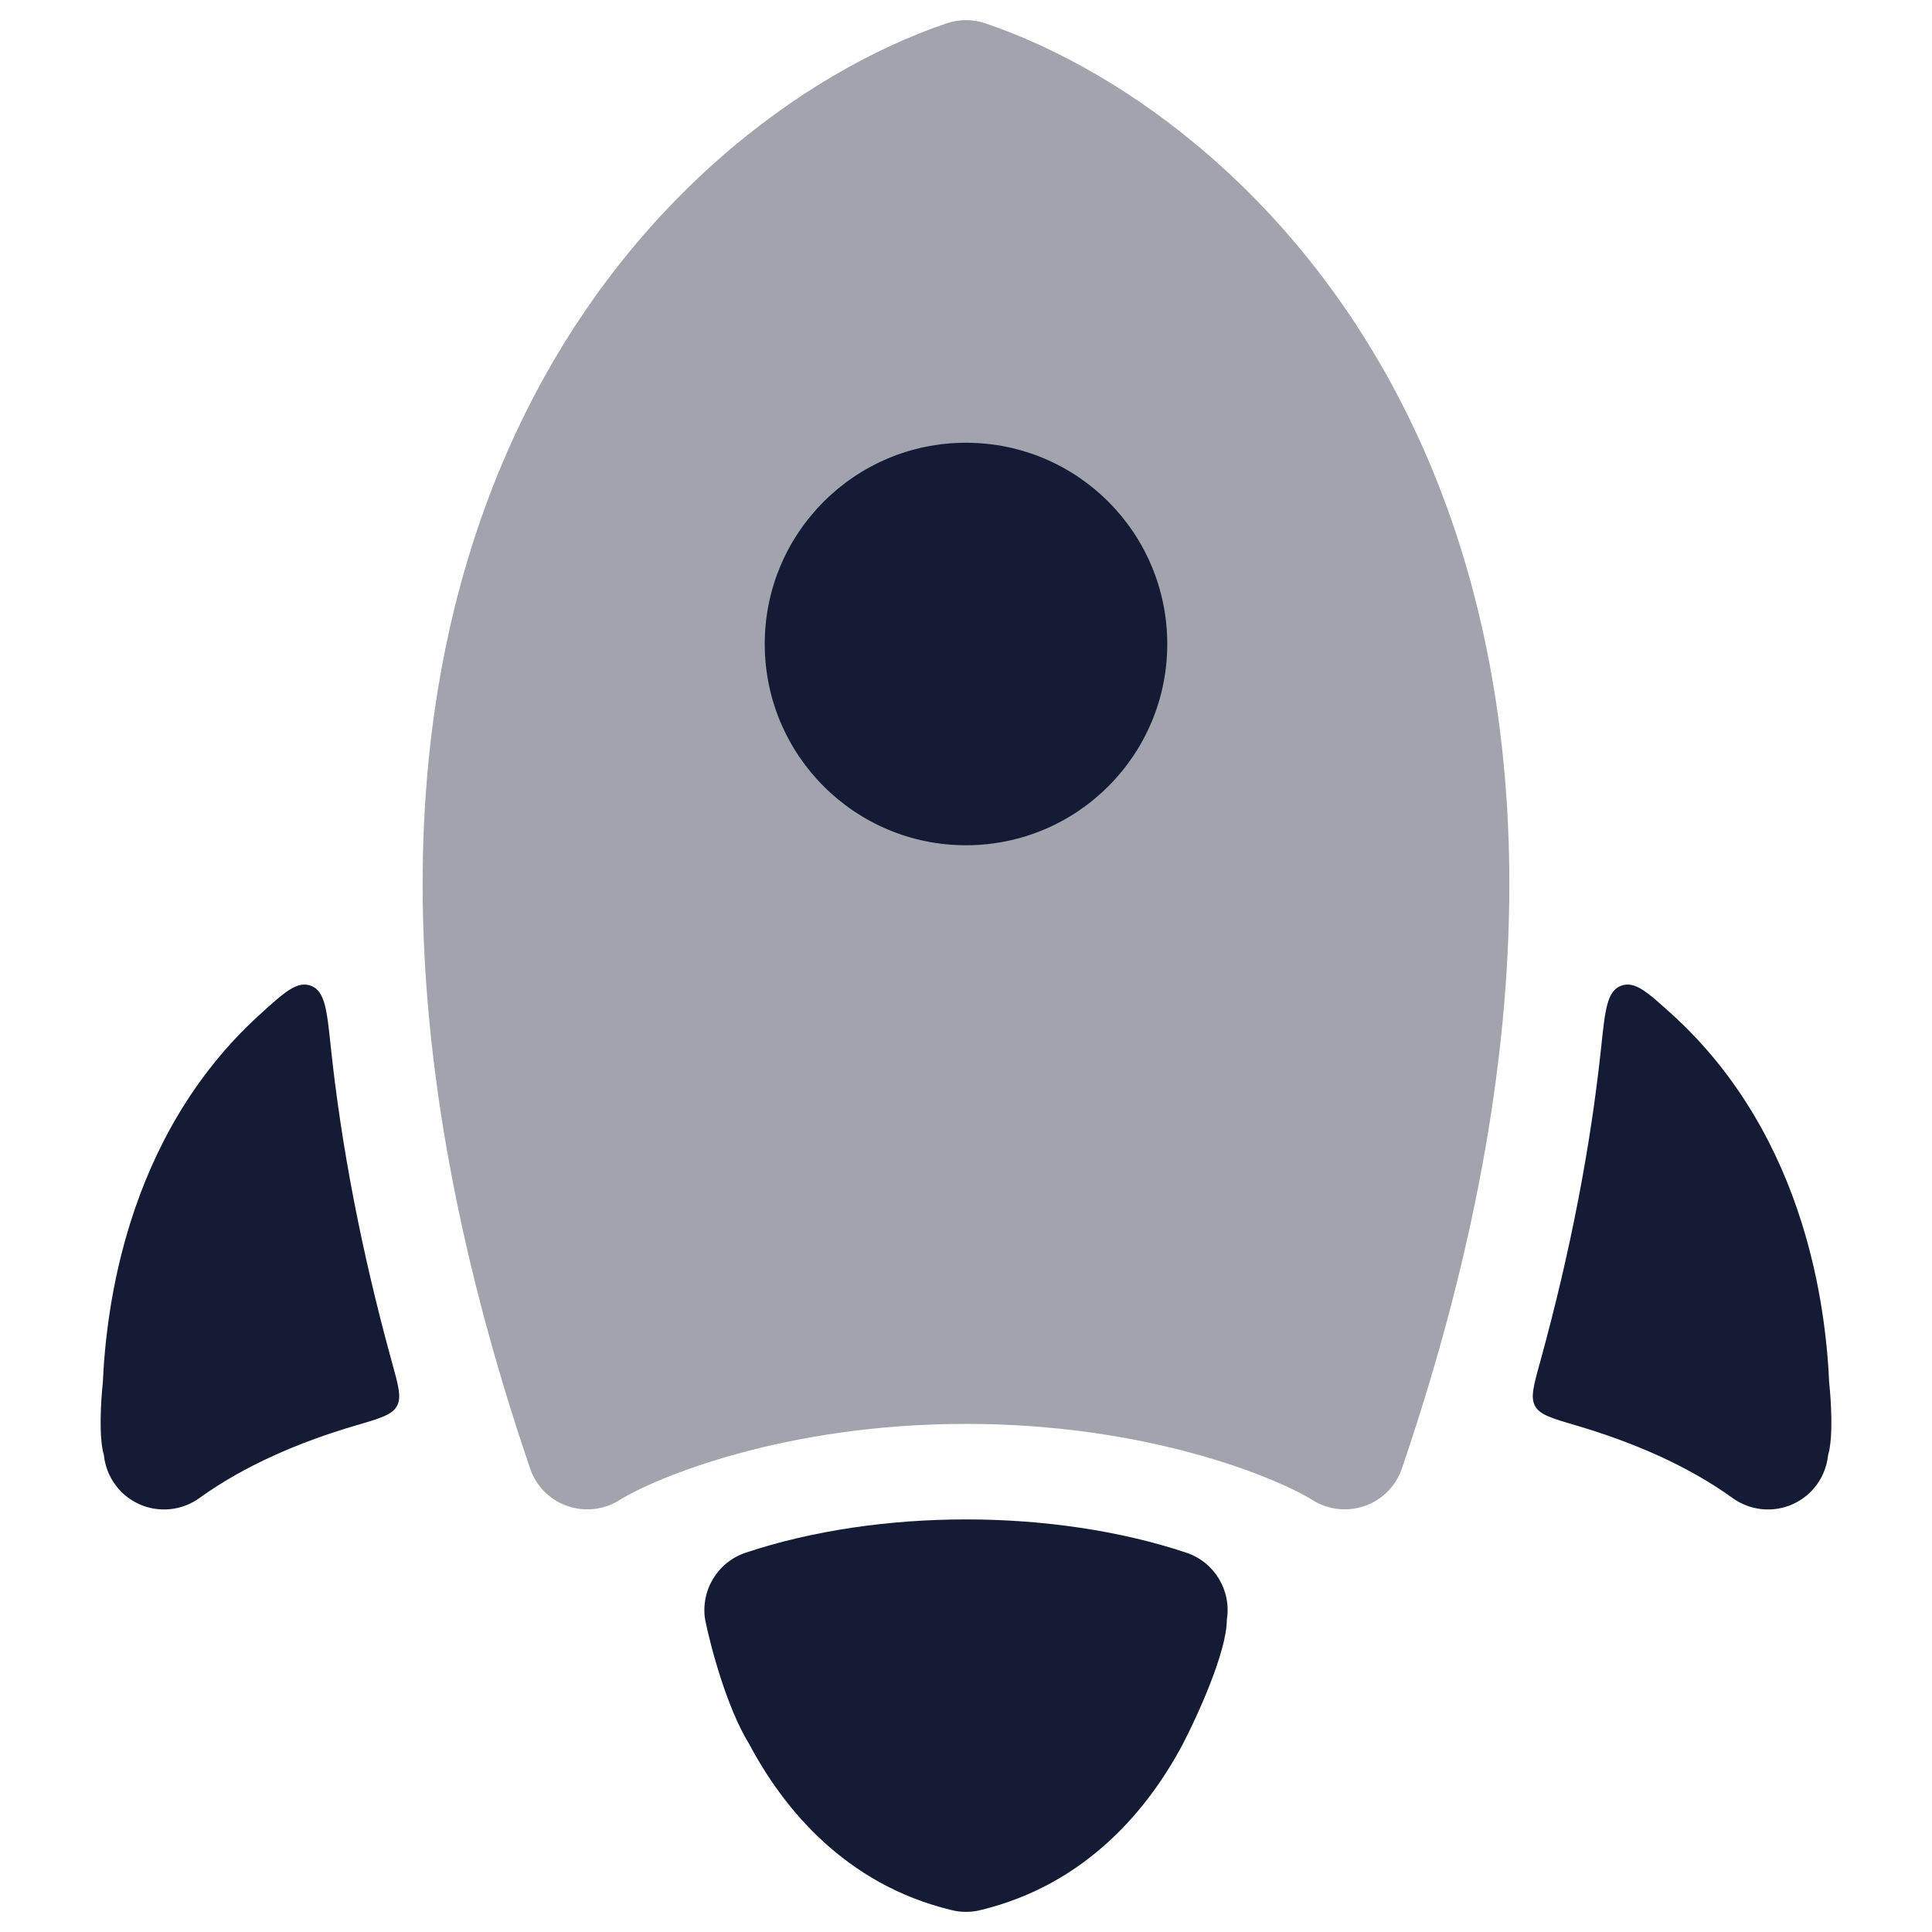 <svg width="24" height="24" viewBox="0 0 24 24" fill="none" xmlns="http://www.w3.org/2000/svg">
<path d="M9.263 19.288C10.917 18.737 13.083 18.737 14.737 19.288C15.087 19.405 15.3 19.759 15.24 20.123L15.24 20.125C15.239 20.518 14.876 21.315 14.694 21.664C14.275 22.454 13.506 23.41 12.175 23.729C12.06 23.757 11.94 23.757 11.825 23.729C10.494 23.41 9.725 22.454 9.306 21.664C9.027 21.212 8.826 20.449 8.76 20.123C8.7 19.759 8.913 19.405 9.263 19.288Z" fill="#141B34"/>
<path d="M21.524 18.61C21.741 18.766 22.025 18.795 22.269 18.686C22.513 18.577 22.68 18.346 22.709 18.08L22.709 18.077C22.776 17.857 22.746 17.388 22.723 17.18C22.7 16.656 22.618 15.937 22.376 15.174C22.1 14.3 21.61 13.364 20.774 12.604C20.463 12.322 20.308 12.181 20.136 12.246C19.964 12.312 19.939 12.543 19.891 13.004C19.761 14.231 19.513 15.537 19.13 16.926C19.05 17.215 19.01 17.36 19.07 17.468C19.129 17.575 19.278 17.619 19.575 17.706C20.289 17.916 20.968 18.209 21.524 18.61Z" fill="#141B34"/>
<path d="M2.476 18.61C2.259 18.766 1.975 18.795 1.731 18.686C1.487 18.577 1.32 18.346 1.291 18.08L1.291 18.077C1.224 17.857 1.254 17.388 1.277 17.18C1.3 16.656 1.382 15.937 1.624 15.174C1.9 14.3 2.389 13.364 3.226 12.604C3.537 12.322 3.692 12.181 3.864 12.246C4.036 12.312 4.061 12.543 4.109 13.004C4.239 14.231 4.487 15.537 4.87 16.926C4.95 17.215 4.99 17.36 4.93 17.468C4.871 17.575 4.722 17.619 4.425 17.706C3.711 17.915 3.032 18.209 2.476 18.61Z" fill="#141B34"/>
<path opacity="0.4" d="M12.241 0.29C12.085 0.237 11.915 0.237 11.759 0.29C10.005 0.884 7.723 2.509 6.378 5.442C5.025 8.391 4.656 12.579 6.585 18.242C6.659 18.459 6.827 18.63 7.043 18.706C7.258 18.783 7.497 18.758 7.691 18.637C8.132 18.362 9.729 17.688 12 17.688C14.271 17.688 15.868 18.362 16.309 18.637C16.503 18.758 16.742 18.783 16.957 18.706C17.173 18.63 17.341 18.459 17.415 18.242C19.344 12.579 18.974 8.391 17.622 5.442C16.277 2.509 13.995 0.884 12.241 0.29Z" fill="#141B34"/>
<path fill-rule="evenodd" clip-rule="evenodd" d="M12 5.5C13.381 5.5 14.5 6.619 14.5 8C14.5 9.381 13.381 10.5 12 10.5C10.619 10.5 9.5 9.381 9.5 8C9.5 6.619 10.619 5.5 12 5.5Z" fill="#141B34"/>
</svg>
